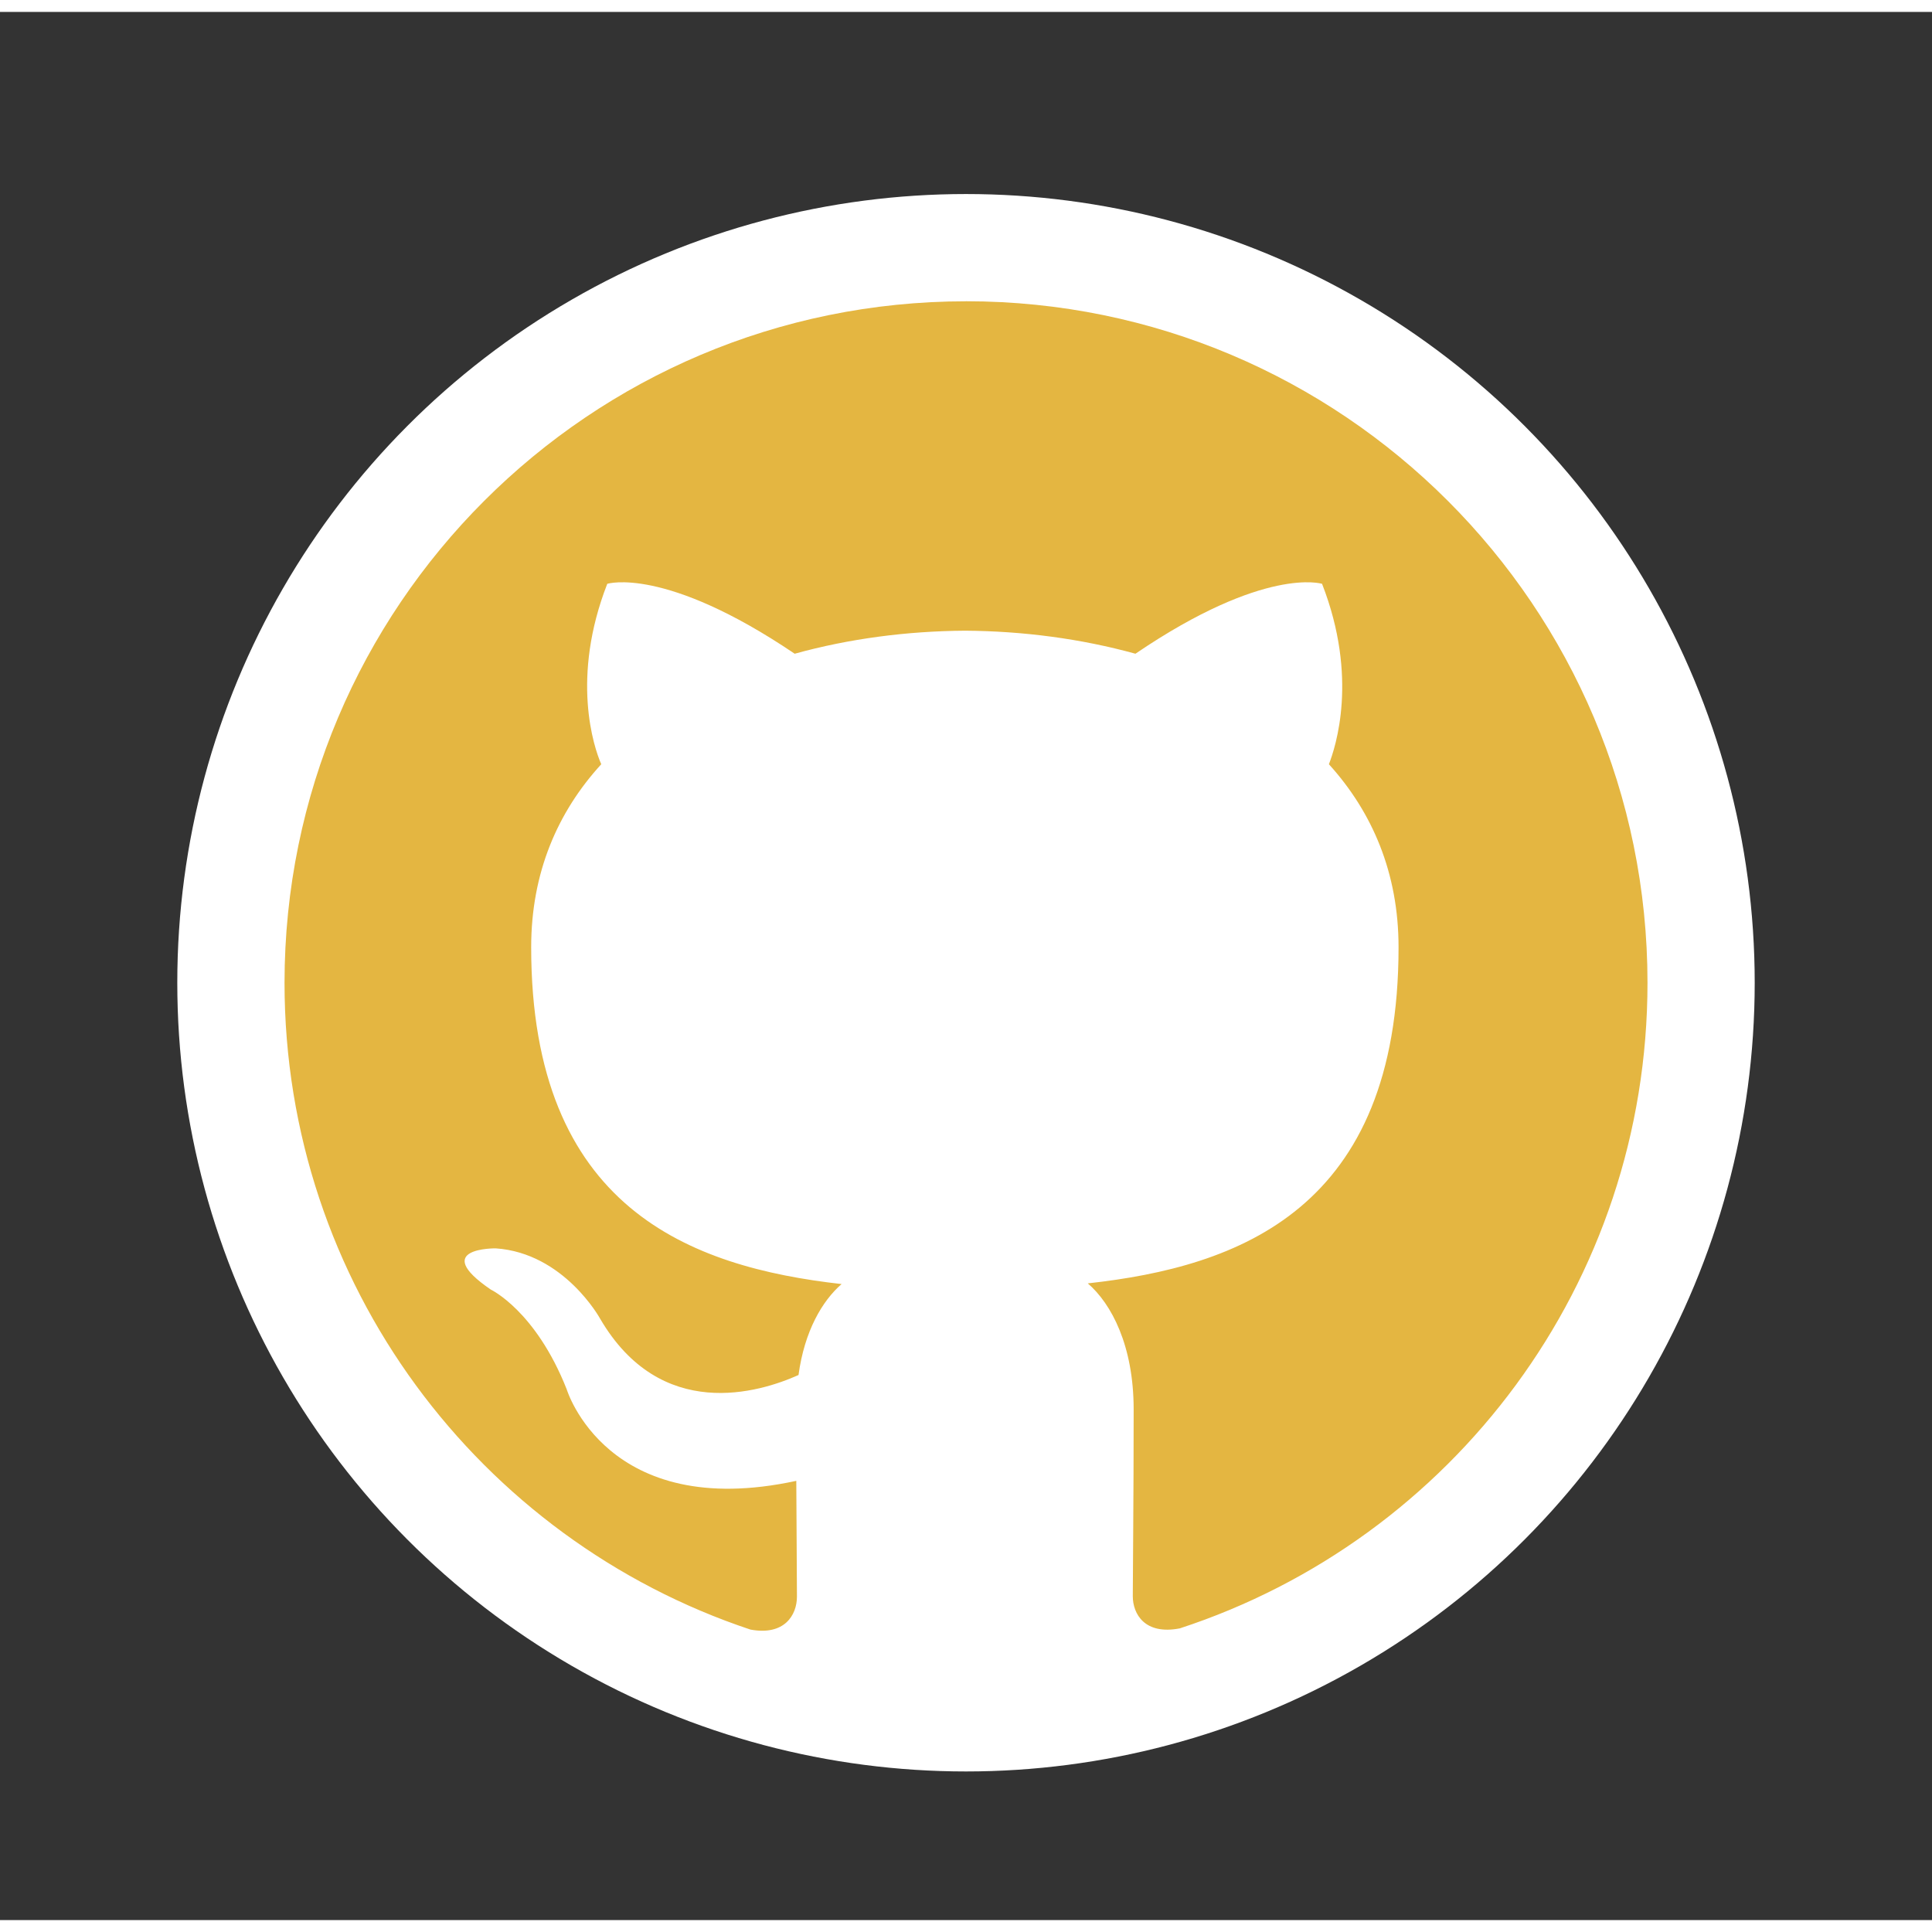 <svg width="27" height="27" viewBox="0 0 81 80" fill="none" xmlns="http://www.w3.org/2000/svg">
<rect x="0" y="0" width="81" height="80" fill="#333333" stroke="none"/>
<circle cx="40.5" cy="40.702" r="33.067" fill="white"/>
<path d="M40.502 12.132C24.717 12.132 11.929 24.931 11.929 40.705C11.929 53.337 20.115 64.043 31.46 67.82C32.894 68.089 33.412 67.205 33.412 66.441C33.412 65.762 33.396 63.968 33.385 61.585C25.433 63.307 23.758 57.744 23.758 57.744C22.456 54.451 20.578 53.567 20.578 53.567C17.992 51.801 20.783 51.838 20.783 51.838C23.647 52.033 25.154 54.776 25.154 54.776C27.703 59.148 31.841 57.883 33.478 57.148C33.728 55.306 34.473 54.04 35.284 53.335C28.941 52.619 22.27 50.163 22.27 39.214C22.27 36.087 23.378 33.541 25.208 31.541C24.892 30.824 23.924 27.913 25.46 23.977C25.46 23.977 27.851 23.215 33.318 26.908C35.605 26.274 38.034 25.958 40.461 25.942C42.89 25.958 45.316 26.276 47.604 26.908C53.038 23.215 55.428 23.977 55.428 23.977C56.962 27.913 55.994 30.823 55.715 31.541C57.528 33.541 58.635 36.089 58.635 39.214C58.635 50.188 51.956 52.608 45.606 53.306C46.599 54.162 47.529 55.921 47.529 58.59C47.529 62.412 47.493 65.491 47.493 66.421C47.493 67.164 47.993 68.057 49.465 67.77C60.894 64.032 69.072 53.317 69.072 40.704C69.072 24.929 56.283 12.13 40.498 12.13L40.502 12.132Z" fill="#e4b641"/>
</svg>
